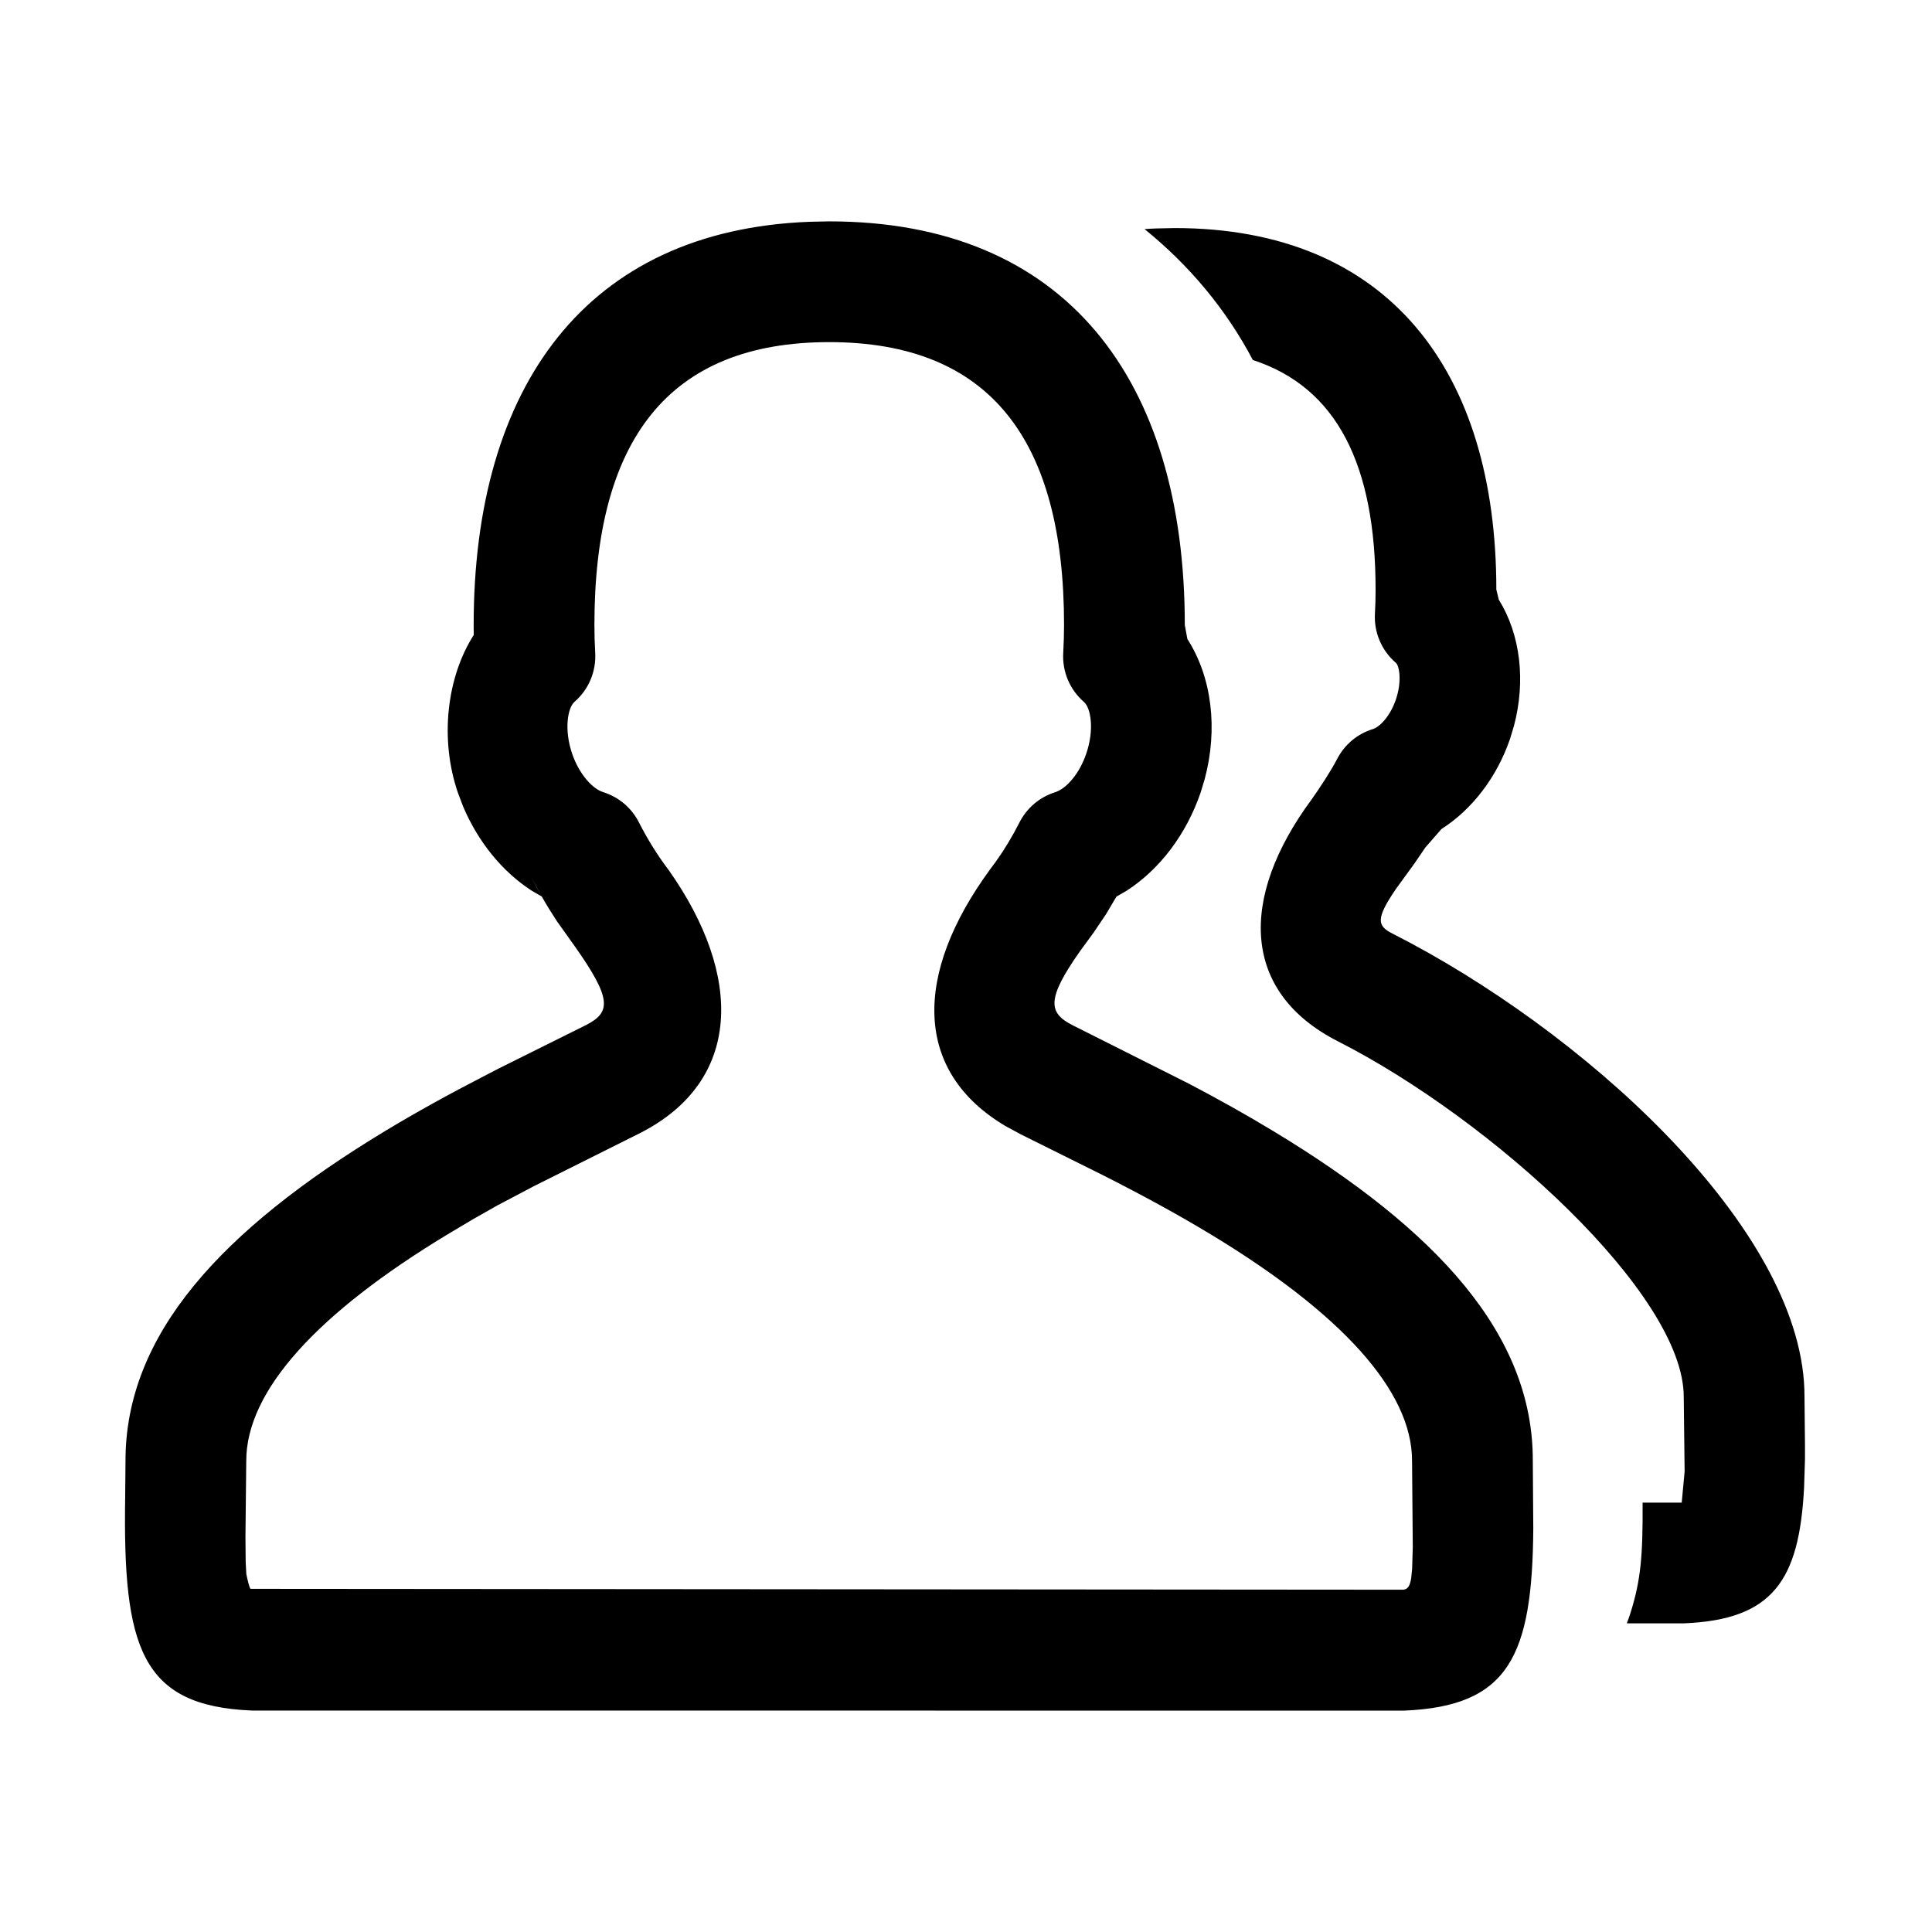 <svg viewBox="0 0 24 24" xmlns="http://www.w3.org/2000/svg"
	xmlns:xlink="http://www.w3.org/1999/xlink">
	<defs />
	<g opacity="0" />
	<path id="矢量 75"
		d="M5.884 7.765C5.884 4.805 7.279 2.86 10.059 2.755L10.301 2.75C13.241 2.75 14.718 4.72 14.718 7.765L14.75 7.938C15.057 8.416 15.131 9.059 14.965 9.679L14.914 9.847C14.737 10.363 14.409 10.798 13.995 11.065L13.869 11.138L13.739 11.357L13.588 11.581L13.417 11.815C12.998 12.41 13.023 12.581 13.319 12.733L14.765 13.46C15.141 13.657 15.486 13.85 15.821 14.053C17.845 15.277 19.045 16.575 19.041 18.145L19.047 18.991C19.035 20.571 18.745 21.197 17.44 21.25L3.13 21.249C1.751 21.193 1.525 20.468 1.555 18.593L1.559 18.153C1.555 16.576 2.755 15.278 4.779 14.053C5.166 13.819 5.572 13.595 6.02 13.364L6.194 13.274L7.281 12.733C7.59 12.575 7.601 12.409 7.145 11.762L6.92 11.446C6.854 11.346 6.79 11.243 6.73 11.137L6.6 10.896C6.642 10.978 6.685 11.058 6.73 11.137L6.606 11.065C6.239 10.828 5.938 10.457 5.752 10.016L5.688 9.847C5.459 9.178 5.551 8.411 5.885 7.888L5.884 7.765ZM14.361 2.838C14.313 2.84 14.265 2.842 14.218 2.846C14.771 3.293 15.231 3.841 15.563 4.472C16.608 4.812 17.088 5.776 17.088 7.324C17.088 7.423 17.086 7.522 17.08 7.621C17.066 7.854 17.162 8.081 17.34 8.234C17.383 8.271 17.418 8.464 17.339 8.693C17.27 8.894 17.143 9.029 17.054 9.057C16.861 9.116 16.701 9.251 16.609 9.431C16.533 9.579 16.384 9.803 16.294 9.93C15.384 11.161 15.425 12.328 16.621 12.936C18.535 13.91 20.92 16.08 20.916 17.354L20.927 18.28L20.891 18.666L20.405 18.666C20.409 19.337 20.381 19.634 20.254 20.038C20.24 20.081 20.225 20.124 20.209 20.166L20.913 20.166C22.022 20.122 22.351 19.636 22.411 18.478L22.422 18.129C22.422 18.068 22.422 18.005 22.422 17.941L22.416 17.349C22.422 15.36 19.869 12.975 17.527 11.717L17.301 11.599C17.111 11.503 17.082 11.421 17.342 11.041L17.569 10.729L17.706 10.528L17.906 10.299C18.289 10.054 18.594 9.655 18.757 9.182L18.807 9.017C18.954 8.462 18.89 7.886 18.618 7.448L18.588 7.324C18.588 4.607 17.247 2.833 14.592 2.833L14.361 2.838ZM10.301 4.25C12.303 4.25 13.218 5.47 13.218 7.765C13.218 7.879 13.214 7.994 13.208 8.109C13.194 8.342 13.289 8.567 13.465 8.72C13.55 8.793 13.597 9.061 13.494 9.362C13.406 9.621 13.24 9.8 13.108 9.841C12.916 9.901 12.755 10.037 12.664 10.217C12.576 10.39 12.479 10.552 12.373 10.7L12.299 10.8C11.344 12.105 11.348 13.312 12.492 13.989L12.68 14.091L13.7 14.598C14.201 14.852 14.634 15.088 15.044 15.336C16.65 16.308 17.543 17.273 17.541 18.148L17.55 19.214L17.542 19.488L17.53 19.606C17.512 19.716 17.481 19.742 17.431 19.748L3.113 19.737C3.096 19.724 3.07 19.603 3.06 19.553L3.052 19.412L3.049 19.093L3.059 18.151C3.057 17.274 3.95 16.308 5.556 15.336L5.877 15.145L6.175 14.976L6.63 14.736L7.96 14.071C9.217 13.425 9.235 12.125 8.308 10.81C8.164 10.62 8.044 10.426 7.937 10.216C7.846 10.036 7.686 9.901 7.493 9.84C7.362 9.8 7.196 9.621 7.107 9.362C7.005 9.061 7.052 8.792 7.137 8.718C7.313 8.566 7.407 8.341 7.394 8.109C7.387 7.994 7.384 7.879 7.384 7.765C7.384 5.47 8.298 4.25 10.301 4.25Z"
		fill-rule="evenodd" />
</svg>
